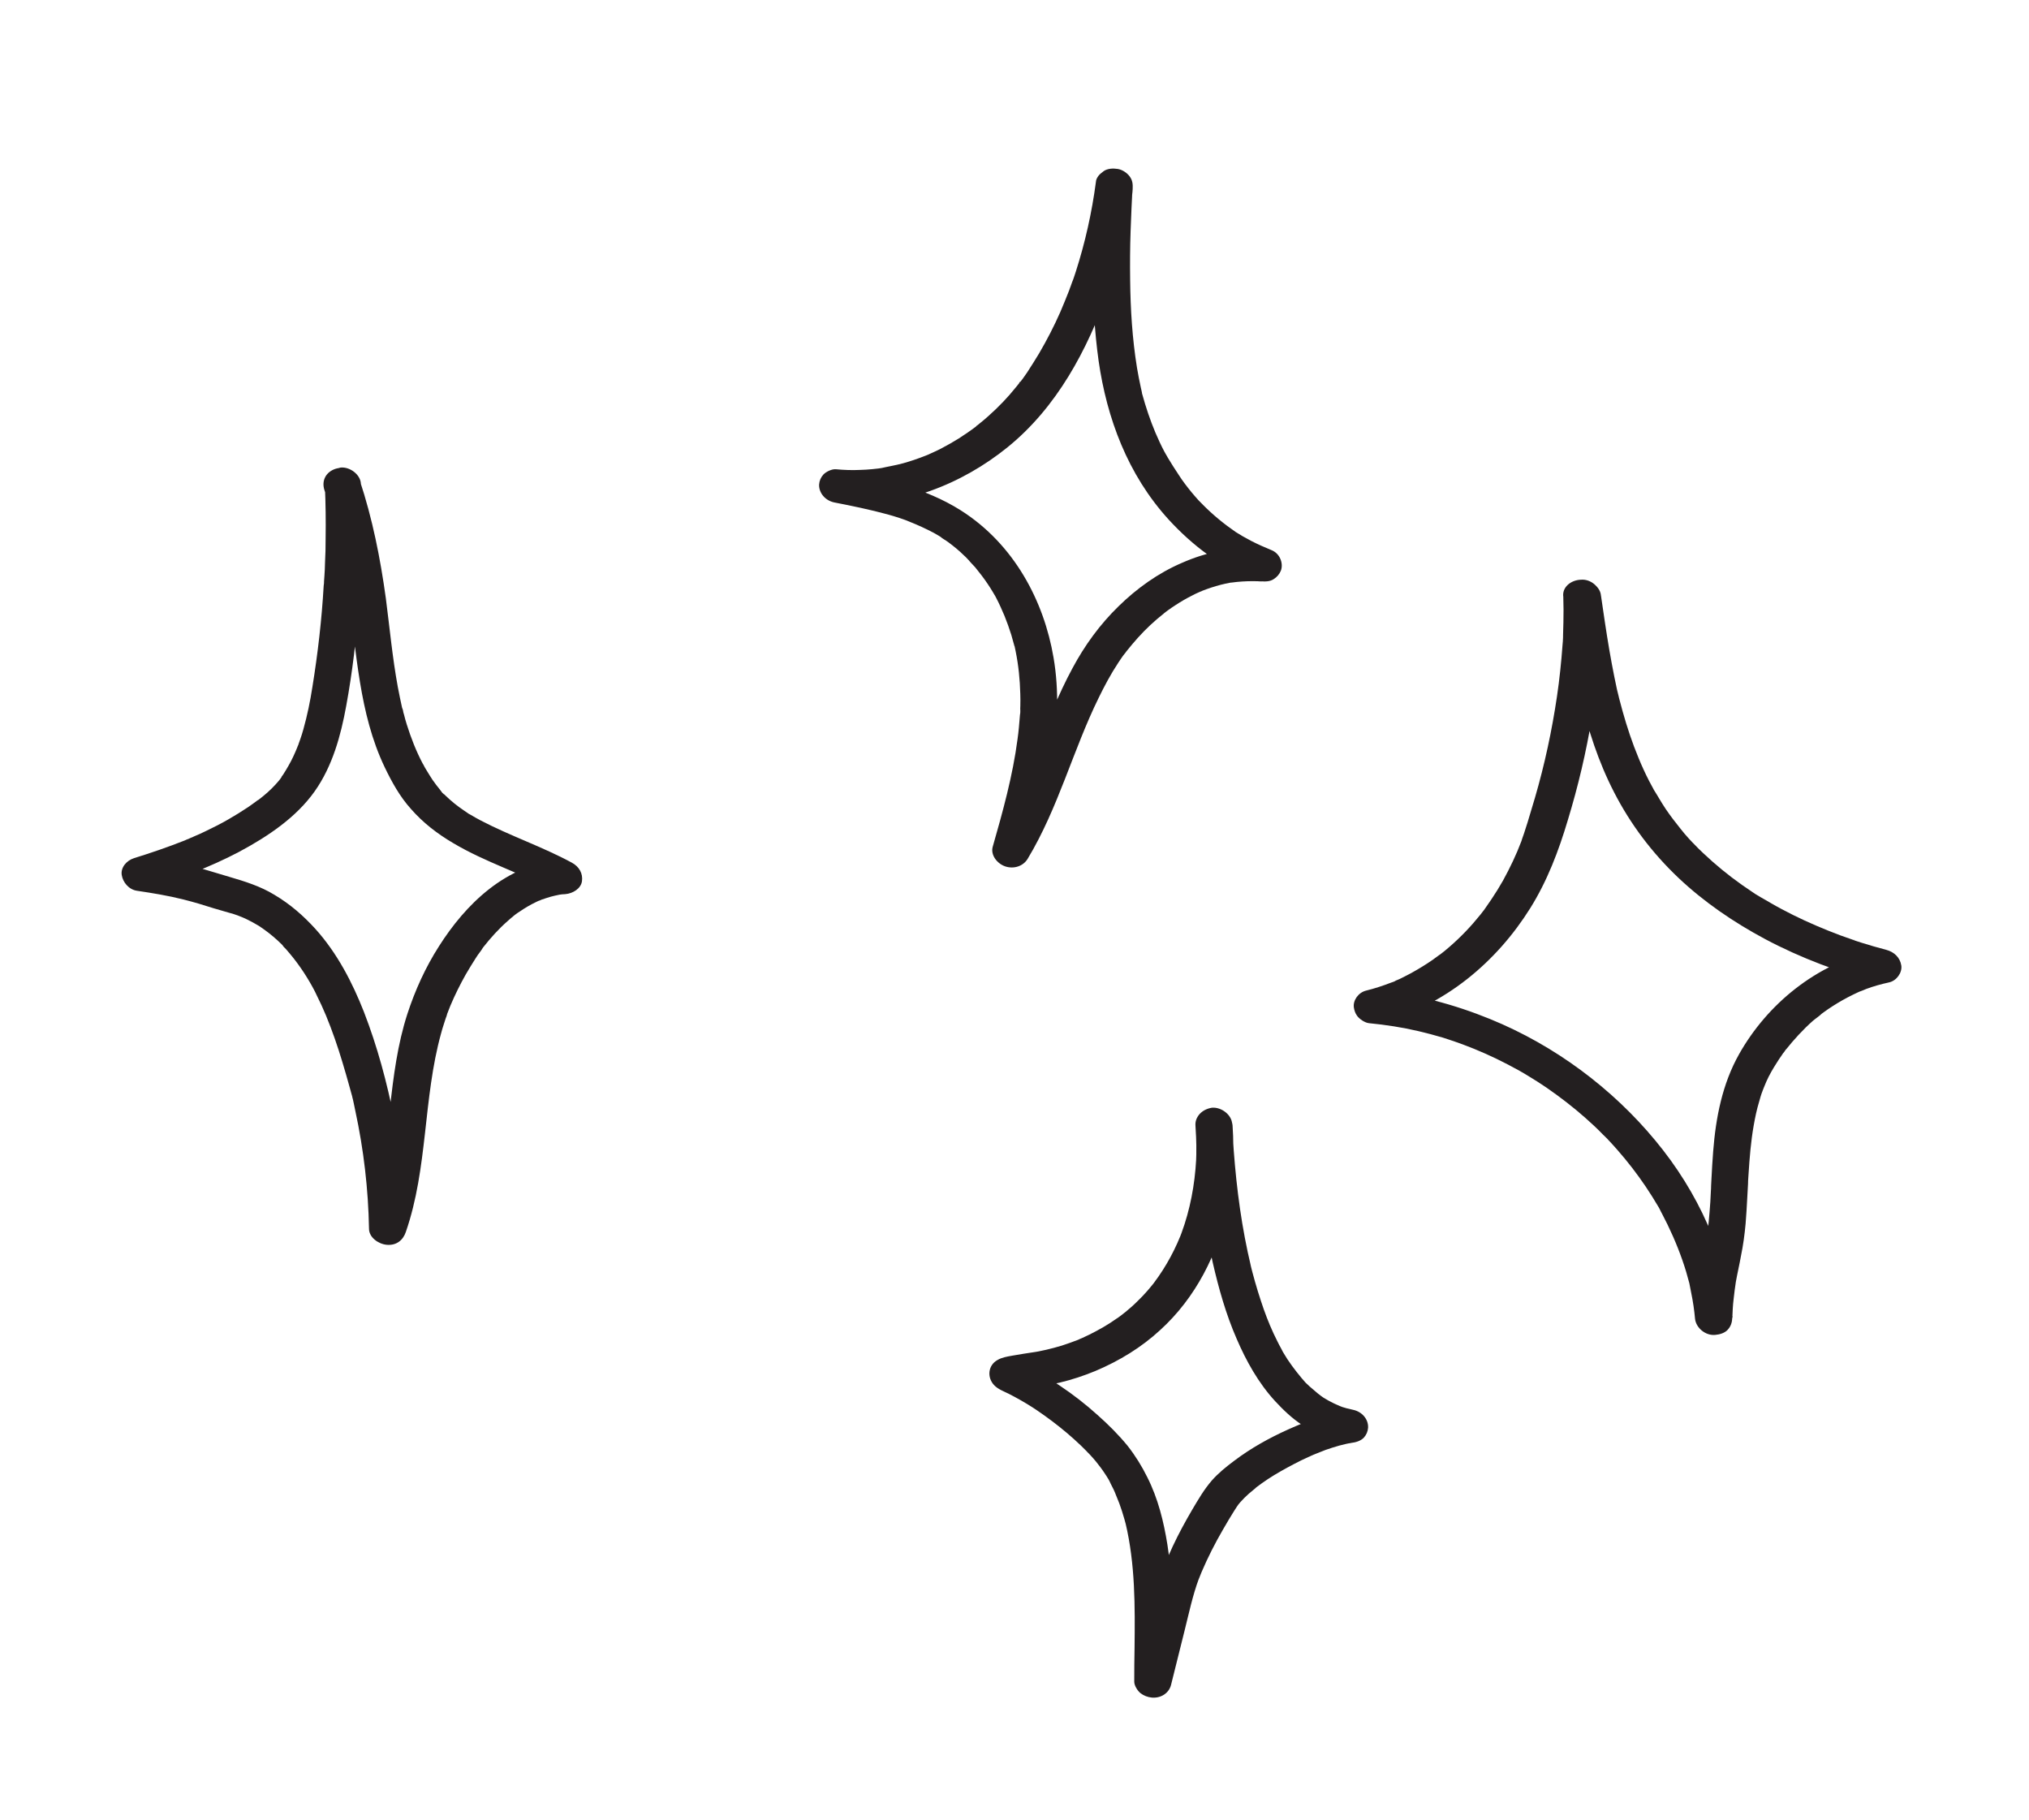 <svg width="524" height="470" viewBox="0 0 524 470" fill="none" xmlns="http://www.w3.org/2000/svg">
<path d="M283.023 46.989C281.989 54.846 280.248 62.615 277.837 70.127C277.512 71.062 277.25 72.009 276.873 72.874C276.716 73.312 276.56 73.751 276.403 74.19C276.2 74.855 276.815 73.156 276.415 74.133C276.293 74.403 276.223 74.742 276.101 75.011C275.388 76.866 274.612 78.709 273.835 80.551C272.219 84.222 270.35 87.841 268.316 91.308C267.322 92.928 266.328 94.549 265.27 96.156C264.716 96.925 264.225 97.707 263.607 98.463C263.509 98.619 263.198 98.849 263.151 99.075C263.268 98.51 263.682 98.419 263.348 98.762C263.002 99.162 262.719 99.575 262.373 99.974C260.237 102.654 257.81 105.156 255.228 107.449C254.657 107.979 254.024 108.496 253.39 109.013C253.067 109.299 252.681 109.573 252.358 109.859C252.209 109.946 252.047 110.09 251.961 110.189C252.803 109.303 252.272 109.959 252.036 110.146C250.63 111.21 249.099 112.248 247.579 113.229C246.07 114.154 244.573 115.022 242.95 115.864C242.214 116.242 241.414 116.607 240.614 116.971C240.252 117.132 239.889 117.292 239.527 117.453C238.952 117.687 240.614 116.971 239.74 117.379C239.452 117.496 239.239 117.57 238.951 117.687C237.088 118.421 235.172 119.084 233.217 119.622C231.262 120.16 229.291 120.459 227.285 120.927C227.359 120.883 228.44 120.754 227.698 120.836C227.422 120.897 227.158 120.901 226.882 120.961C226.342 121.026 225.802 121.091 225.199 121.143C224.193 121.229 223.187 121.316 222.13 121.332C220.068 121.436 217.977 121.356 215.91 121.164C214.813 121.054 213.34 121.81 212.671 122.496C211.99 123.239 211.614 124.103 211.541 125.09C211.436 127.189 213.054 129.232 215.453 129.729C220.074 130.627 224.683 131.581 229.234 132.818C230.296 133.097 231.282 133.419 232.332 133.754C232.395 133.767 233.497 134.172 232.763 133.902C231.965 133.619 233.067 134.024 233.193 134.05C233.749 134.224 234.294 134.455 234.839 134.686C237.03 135.552 239.135 136.518 241.153 137.583C241.508 137.775 241.915 138.036 242.271 138.227C242.448 138.323 242.678 138.488 242.855 138.584C243.211 138.775 243.519 139.193 242.626 138.419C243.29 139.027 244.191 139.45 244.929 140.015C246.356 141.076 247.708 142.181 248.909 143.372C249.241 143.676 249.573 143.981 249.894 144.342C249.997 144.481 250.163 144.633 250.277 144.716C250.827 145.242 250.06 144.494 250.008 144.424C250.523 145.12 251.238 145.798 251.828 146.451C252.983 147.868 254.075 149.272 255.08 150.776C255.531 151.459 255.983 152.142 256.371 152.811C256.565 153.146 256.759 153.48 257.005 153.885C257.29 154.415 256.485 152.894 256.913 153.689C257.056 153.954 257.147 154.15 257.29 154.415C258.094 155.937 258.761 157.488 259.427 159.04C260.082 160.649 260.662 162.3 261.178 163.939C261.405 164.752 261.632 165.564 261.858 166.377C261.887 166.56 261.915 166.742 262.017 166.881C261.735 165.704 261.921 166.39 261.989 166.699C262.085 167.19 262.193 167.625 262.289 168.116C263.039 171.806 263.399 175.474 263.495 179.146C263.537 180.215 263.527 181.215 263.506 182.271C263.487 182.679 263.457 183.144 263.501 183.566C263.494 183.918 263.499 184.213 263.429 184.552C263.464 184.383 263.436 184.2 263.471 184.031C263.424 184.257 263.452 184.439 263.405 184.665C263.237 186.751 263.08 188.78 262.785 190.84C261.55 200.305 258.977 209.551 256.364 218.671C255.805 220.735 257.451 222.961 259.603 223.701C261.88 224.467 264.296 223.612 265.412 221.723C273.335 208.577 277.066 193.738 283.774 180.105C285.262 177.055 286.875 174.031 288.793 171.129C289.186 170.504 289.642 169.891 290.023 169.322C290.22 169.01 290.542 168.723 290.751 168.354C290.739 168.41 290.11 169.222 290.554 168.666C290.652 168.51 290.826 168.31 290.924 168.154C291.899 166.942 292.862 165.787 293.889 164.644C295.942 162.359 298.225 160.24 300.662 158.329C300.811 158.242 300.973 158.099 301.059 157.999C300.252 158.716 300.512 158.416 300.748 158.229C301.059 157.999 301.371 157.769 301.682 157.539C302.304 157.079 302.989 156.631 303.674 156.184C304.969 155.333 306.317 154.552 307.64 153.883C308.452 153.462 309.188 153.084 310.051 152.733C310.201 152.646 310.339 152.616 310.552 152.542C309.252 153.098 310.189 152.703 310.414 152.572C310.839 152.425 311.202 152.264 311.628 152.117C313.192 151.557 314.808 151.067 316.464 150.703C316.877 150.612 317.354 150.534 317.768 150.443C317.97 150.425 318.108 150.395 318.309 150.378C319.263 150.222 317.291 150.521 318.171 150.408C319.05 150.296 319.929 150.183 320.86 150.14C321.791 150.097 322.658 150.041 323.577 150.055C323.968 150.077 324.433 150.055 324.824 150.077C325.214 150.099 327.029 150.239 325.352 150.069C326.65 150.161 327.885 150.24 328.956 149.519C329.791 148.985 330.397 148.286 330.785 147.365C331.498 145.509 330.589 142.906 328.334 142.027C326.573 141.309 324.824 140.534 323.099 139.647C322.325 139.251 321.625 138.811 320.851 138.415C320.444 138.154 320.038 137.893 319.619 137.689C320.966 138.498 319.453 137.537 319.098 137.345C316.044 135.24 313.175 132.879 310.616 130.287C310.514 130.148 310.347 129.996 310.233 129.913C309.695 129.331 310.45 130.135 310.502 130.205C310.245 129.857 309.849 129.539 309.529 129.179C308.888 128.457 308.299 127.805 307.721 127.096C306.566 125.679 305.423 124.205 304.429 122.644C303.424 121.14 302.481 119.649 301.551 118.101C301.46 117.905 301.368 117.71 301.214 117.501C301.265 117.571 301.745 118.436 301.357 117.766C301.111 117.362 300.929 116.971 300.683 116.566C300.255 115.771 299.839 114.919 299.475 114.136C297.964 110.937 296.741 107.621 295.719 104.287C295.493 103.474 295.254 102.718 295.028 101.905C294.936 101.709 294.92 101.47 294.892 101.288C294.705 100.601 294.971 101.54 294.96 101.596C294.875 101.049 294.716 100.544 294.621 100.053C294.242 98.384 293.938 96.672 293.634 94.96C292.421 87.462 291.949 79.883 291.868 72.326C291.814 68.132 291.836 63.895 291.983 59.684C292.065 57.698 292.136 55.769 292.218 53.783C292.29 52.796 292.288 51.853 292.36 50.867C292.367 50.515 292.442 48.881 292.402 50.345C292.444 49.824 292.475 49.359 292.517 48.837C292.573 47.612 292.52 46.599 291.748 45.556C291.079 44.651 289.87 43.812 288.659 43.62C287.448 43.428 286.051 43.493 285.055 44.17C284.047 44.904 283.056 45.877 283.023 46.989C282.157 62.303 281.571 77.852 283.726 93.203C285.832 107.836 291.161 122.489 301.842 134.185C307.912 140.803 315.302 146.456 324.015 149.851C325.03 147.175 325.982 144.485 326.997 141.809C322.989 141.45 319.203 141.609 315.248 142.263C311.771 142.839 308.452 143.919 305.265 145.321C299.051 147.981 293.551 151.967 288.927 156.489C284.068 161.197 280.101 166.679 276.983 172.513C273.253 179.399 270.423 186.707 267.605 193.959C264.461 202.144 261.254 210.317 256.654 217.906C259.666 218.942 262.69 219.922 265.702 220.958C270.363 204.486 275.063 187.197 272.082 169.79C269.625 155.261 261.942 140.533 248.148 131.786C238.892 125.922 227.93 123.535 217.173 121.425C217.042 124.285 216.847 127.131 216.716 129.99C233.036 131.308 248.518 124.911 260.138 115.535C273.027 105.126 280.773 90.294 286.078 75.486C289.177 66.879 291.277 58.006 292.419 48.994C292.686 46.751 291.236 44.213 288.561 43.776C286.15 43.336 283.325 44.578 283.023 46.989Z" fill="#231F20"/>
<path d="M83.907 125.526C84.103 129.984 84.162 134.474 84.094 138.937C84.103 141.118 84.049 143.287 83.932 145.442C83.899 146.555 83.878 147.611 83.782 148.71C83.751 149.175 83.709 149.697 83.679 150.162C83.641 150.979 83.667 150.218 83.691 150.105C83.683 150.457 83.677 150.809 83.595 151.205C83.091 159.996 82.083 168.682 80.684 177.347C80.113 181.058 79.365 184.673 78.352 188.293C78.113 189.127 77.874 189.961 77.573 190.782C77.416 191.221 77.259 191.66 77.103 192.099C76.946 192.538 77.065 192.916 77.126 191.986C77.131 192.281 76.871 192.581 76.812 192.864C76.134 194.549 75.404 196.166 74.485 197.743C74.057 198.538 73.578 199.263 73.087 200.045C72.89 200.358 72.556 200.701 72.423 201.027C72.851 200.232 72.769 200.627 72.596 200.827C72.411 201.083 72.238 201.283 72.053 201.539C70.83 202.995 69.504 204.311 68 205.531C67.614 205.804 67.28 206.148 66.894 206.421C66.981 206.321 67.678 205.818 67.055 206.278C66.894 206.421 66.733 206.564 66.52 206.638C65.736 207.242 64.89 207.832 64.043 208.423C62.437 209.504 60.704 210.559 58.983 211.558C57.112 212.643 55.201 213.602 53.227 214.549C52.203 215.043 51.179 215.538 50.103 215.964C49.878 216.094 49.591 216.211 49.378 216.285C49.24 216.315 48.365 216.723 49.016 216.445C49.729 216.181 48.728 216.563 48.653 216.606C48.365 216.723 48.015 216.827 47.715 217.001C43.412 218.702 39.018 220.207 34.584 221.587C32.681 222.194 31.123 223.992 31.443 225.944C31.724 227.769 33.239 229.674 35.346 229.992C39.371 230.59 43.383 231.244 47.389 232.25C50.018 232.912 52.623 233.687 55.153 234.506C56.582 234.919 57.947 235.32 59.376 235.733C59.818 235.825 60.248 235.973 60.679 236.121C60.805 236.147 60.868 236.16 60.983 236.243C61.476 236.404 61.35 236.378 60.615 236.108C60.73 236.19 61.046 236.256 61.172 236.282C62.147 236.661 63.122 237.039 64.074 237.531C64.911 237.94 65.737 238.405 66.499 238.858C66.74 238.967 66.906 239.119 67.147 239.227C67.731 239.584 66.104 238.54 66.969 239.132C67.427 239.462 67.834 239.723 68.293 240.054C69.897 241.211 71.351 242.454 72.719 243.798C72.885 243.95 73.039 244.159 73.206 244.311C73.806 244.907 73.04 244.159 72.988 244.089C73.119 244.411 73.743 244.894 73.949 245.172C74.641 245.963 75.27 246.742 75.899 247.52C77.094 249.063 78.266 250.72 79.248 252.337C79.739 253.145 80.23 253.954 80.658 254.75C81.188 255.684 80.19 253.828 80.658 254.75C80.749 254.945 80.852 255.084 80.943 255.28C81.228 255.81 81.513 256.341 81.735 256.858C82.619 258.631 83.44 260.392 84.186 262.196C85.808 266.125 87.207 270.185 88.415 274.206C89.079 276.405 89.732 278.661 90.332 280.847C90.492 281.351 90.587 281.842 90.746 282.347C90.826 282.599 90.894 282.907 90.973 283.159C91.137 283.959 90.962 283.216 90.933 283.033C91.268 284.281 91.476 285.502 91.747 286.736C93.933 296.85 95.113 307.051 95.299 317.281C95.309 319.462 97.652 321.184 99.845 321.403C102.429 321.643 104.118 320.167 104.815 318.073C110.545 301.527 109.244 283.644 113.913 266.819C114.256 265.477 114.727 264.16 115.122 262.887C115.255 262.561 115.389 262.235 115.459 261.896C115.639 261.345 115.024 263.044 115.325 262.222C115.361 262.053 115.447 261.953 115.482 261.784C115.761 261.075 116.039 260.367 116.317 259.659C117.482 256.896 118.836 254.172 120.293 251.587C121.102 250.223 121.911 248.858 122.784 247.507C123.177 246.882 123.558 246.313 124.002 245.757C124.199 245.444 124.458 245.144 124.655 244.832C125.099 244.275 124.47 245.088 124.395 245.131C124.568 244.931 124.678 244.719 124.851 244.519C126.727 242.138 128.78 239.854 131.114 237.804C131.685 237.274 132.319 236.757 132.953 236.24C133.039 236.14 133.736 235.637 133.039 236.14C132.405 236.657 133.114 236.097 133.263 236.01C133.575 235.78 133.885 235.55 134.26 235.333C135.567 234.425 136.989 233.6 138.45 232.902C138.825 232.684 139.25 232.537 139.613 232.376C140.125 232.129 138.612 232.758 139.175 232.58C139.388 232.507 139.601 232.433 139.825 232.303C140.602 232.051 141.315 231.786 142.155 231.548C142.92 231.353 143.684 231.158 144.437 231.019C144.575 230.989 145.391 230.863 144.512 230.975C143.696 231.101 144.374 231.006 144.575 230.989C145.052 230.911 145.517 230.889 145.983 230.868C147.994 230.695 150.038 229.41 150.298 227.52C150.569 225.573 149.622 223.786 147.667 222.733C140.088 218.631 131.838 215.862 124.173 211.86C123.284 211.381 122.396 210.903 121.519 210.368C121.341 210.272 121.163 210.176 120.986 210.081C120.871 209.998 120.132 209.433 120.756 209.915C121.381 210.398 120.642 209.833 120.527 209.75C120.298 209.585 120.006 209.407 119.777 209.241C118.098 208.128 116.58 206.871 115.149 205.514C114.932 205.292 114.714 205.071 114.485 204.905C113.987 204.449 114.576 205.101 114.703 205.127C114.501 205.145 113.844 204.184 113.69 203.975C113.009 203.127 112.329 202.279 111.723 201.388C111.221 200.636 110.73 199.827 110.239 199.019C109.993 198.615 109.748 198.21 109.502 197.806C110.147 198.823 109.748 198.21 109.605 197.945C109.463 197.68 109.332 197.358 109.126 197.08C107.426 193.841 106.14 190.512 105.067 187.109C104.788 186.226 104.562 185.413 104.347 184.544C104.227 184.166 104.108 183.788 104.064 183.366C103.973 183.171 103.956 182.932 103.865 182.736C103.65 181.867 104.08 183.605 103.853 182.792C103.435 180.997 103.091 179.159 102.736 177.377C101.345 169.784 100.632 162.096 99.644 154.469C98.222 144.16 96.198 133.903 92.869 123.905C92.141 121.693 89.01 120.279 86.681 121.034C84.139 121.862 83.016 124.104 83.772 126.499C84.59 128.907 85.334 131.358 86.014 133.797C86.308 134.918 86.666 136.053 86.898 137.161C86.858 137.035 86.694 136.235 86.858 137.035C86.937 137.287 87.005 137.596 87.085 137.848C87.22 138.465 87.356 139.082 87.503 139.643C88.452 143.963 89.2 148.3 89.81 152.668C90.953 160.504 91.694 168.375 92.975 176.181C94.2 183.621 96.005 191.123 99.362 198.122C101.158 201.852 103.258 205.703 106.153 208.894C109.242 212.421 112.873 215.234 117.04 217.688C125.363 222.651 134.899 225.568 143.429 230.162C143.991 227.451 144.552 224.739 145.125 221.971C130.542 223.076 120.112 233.699 113.369 244.321C109.868 249.782 107.193 255.708 105.211 261.778C102.667 269.616 101.614 277.881 100.71 286.059C99.547 296.128 98.574 306.236 95.264 315.86C98.44 316.105 101.604 316.406 104.78 316.652C104.596 307.365 103.567 298.02 101.786 288.815C99.953 279.54 97.466 270.247 93.989 261.28C91.013 253.712 87.117 246.131 81.442 239.831C78.33 236.418 74.986 233.487 70.882 231.046C67.26 228.824 63.237 227.579 59.141 226.377C56.157 225.523 53.26 224.57 50.264 223.773C45.828 222.619 41.373 221.873 36.843 221.171C37.114 223.996 37.334 226.751 37.605 229.576C45.909 226.995 54.106 223.979 61.72 219.96C69.272 215.927 76.545 211.011 81.297 204.278C85.865 197.801 88.019 189.941 89.409 182.276C91.009 173.594 92.04 164.794 92.67 156.029C93.426 145.7 93.614 135.253 93.198 124.857C93.074 122.593 90.474 120.523 87.998 120.717C85.589 121.22 83.755 123.079 83.907 125.526Z" fill="#231F20"/>
<path d="M308.739 290.723C308.98 294.013 309.031 297.264 308.87 300.588C308.888 300.18 308.895 299.828 308.914 299.419C308.563 305.886 307.356 312.352 305.11 318.426C305.255 318.043 305.388 317.717 305.534 317.335C303.723 322.262 301.242 326.932 298.061 331.163C298.321 330.864 298.517 330.551 298.777 330.251C297.236 332.289 295.58 334.243 293.695 336.033C292.778 336.962 291.735 337.865 290.704 338.712C290.231 339.086 289.759 339.459 289.287 339.833C290.543 338.856 289.523 339.646 289.212 339.876C288.901 340.106 288.59 340.336 288.29 340.51C286.125 342.065 283.742 343.397 281.319 344.604C280.732 344.895 280.082 345.173 279.495 345.464C279.132 345.624 277.907 346.136 279.42 345.507C279.069 345.611 278.77 345.785 278.407 345.945C277.044 346.488 275.629 346.961 274.215 347.434C271.546 348.236 268.913 348.869 266.125 349.293C266.539 349.202 266.941 349.168 267.355 349.077C265.384 349.375 263.413 349.674 261.43 350.029C260.062 350.276 258.768 350.48 257.646 351.131C255.125 352.494 254.86 355.679 256.754 357.662C257.727 358.688 259.196 359.228 260.452 359.842C262.596 360.934 264.717 362.139 266.751 363.443C266.407 363.196 266.052 363.004 265.708 362.756C271.227 366.314 276.439 370.398 280.891 374.972C280.994 375.111 281.109 375.194 281.212 375.333C280.29 374.376 280.662 374.807 280.891 374.972C281.16 375.263 281.378 375.485 281.647 375.777C282.133 376.29 282.608 376.859 283.031 377.359C283.814 378.346 284.597 379.333 285.294 380.42C285.654 380.907 285.94 381.437 286.288 381.981C286.431 382.246 286.573 382.511 286.716 382.776C286.859 383.041 287.093 383.502 286.419 382.302C286.51 382.498 286.613 382.637 286.704 382.833C287.275 383.893 287.834 385.011 288.255 386.158C289.417 388.814 290.228 391.574 290.964 394.377C290.845 393.999 290.789 393.634 290.67 393.256C293.204 403.913 293.124 414.795 293.004 425.551C292.936 428.423 292.931 431.309 292.926 434.195C292.916 435.194 293.756 436.546 294.546 437.181C295.4 437.829 296.375 438.208 297.472 438.317C299.866 438.518 301.934 437.12 302.441 434.987C303.602 430.337 304.762 425.688 305.934 420.982C307.059 416.502 308.006 411.927 309.636 407.551C309.491 407.934 309.358 408.26 309.213 408.642C310.652 404.875 312.406 401.173 314.326 397.624C315.28 395.877 316.297 394.144 317.315 392.411C318.199 391.003 319.031 389.526 320.042 388.145C319.782 388.444 319.585 388.757 319.326 389.057C320.584 387.432 322.072 385.973 323.725 384.666C323.961 384.479 324.197 384.292 324.445 384.049C324.993 383.632 323.437 384.783 324.296 384.136C324.843 383.719 325.378 383.359 325.926 382.942C326.934 382.208 327.993 381.544 329.052 380.879C331.309 379.52 333.68 378.244 336.103 377.037C336.69 376.747 337.265 376.512 337.852 376.221C338.14 376.104 338.428 375.987 338.727 375.813C338.877 375.727 339.026 375.64 339.227 375.622C339.015 375.696 338.14 376.104 338.802 375.77C339.953 375.301 341.166 374.846 342.317 374.377C344.658 373.566 347.05 372.824 349.562 372.46C349.148 372.551 348.746 372.586 348.332 372.677C348.533 372.66 348.734 372.642 348.947 372.569C350.165 372.409 351.355 372.066 352.186 371.236C352.866 370.494 353.243 369.629 353.315 368.643C353.432 366.487 351.802 364.5 349.403 364.003C348.33 363.781 347.268 363.502 346.281 363.18C346.712 363.328 347.079 363.463 347.509 363.611C345.484 362.897 343.506 361.957 341.7 360.818C342.044 361.066 342.4 361.257 342.743 361.505C341.637 360.805 340.606 360.061 339.661 359.217C339.151 358.817 338.717 358.374 338.207 357.974C337.989 357.752 337.709 357.517 337.491 357.295C337.377 357.213 337.274 357.074 337.159 356.991C337.108 356.921 337.056 356.852 336.993 356.839C336.621 356.408 337.531 357.421 337.48 357.352C335.66 355.326 333.991 353.213 332.483 350.956C332.146 350.356 331.734 349.8 331.398 349.2C331.255 348.935 331.061 348.6 330.918 348.335C330.53 347.666 331.307 349.005 331.164 348.739C331.073 348.544 330.97 348.405 330.879 348.209C330.154 346.94 329.567 345.64 328.917 344.327C327.64 341.588 326.577 338.776 325.651 335.934C324.554 332.643 323.607 329.266 322.787 325.915C322.906 326.293 322.962 326.658 323.081 327.036C320.711 317.179 319.369 307.122 318.619 297.07C318.444 294.736 318.32 292.472 318.208 290.151C318.084 287.887 315.484 285.817 313.007 286.011C310.421 286.418 308.587 288.277 308.739 290.723C309.001 296.138 309.388 301.58 310.041 307.017C310.77 313.353 311.815 319.755 313.21 326.053C314.737 332.672 316.591 339.301 319.359 345.647C321.803 351.337 324.964 357.058 329.318 361.789C331.418 364.05 333.667 366.224 336.338 367.955C339.3 369.864 342.294 371.309 345.771 372.323C346.454 372.524 347.148 372.668 347.78 372.798C347.911 369.939 348.105 367.092 348.236 364.233C342.685 364.969 337.617 366.865 332.68 369.083C327.743 371.301 322.978 373.966 318.761 377.158C316.659 378.726 314.682 380.319 312.963 382.261C310.973 384.559 309.441 387.187 307.921 389.759C304.256 396.01 301.01 402.466 298.991 409.353C297.857 413.242 296.963 417.24 296.018 421.168C295.05 425.209 294.03 429.18 293.062 433.221C296.237 433.466 299.401 433.768 302.577 434.013C302.632 422.301 303.289 410.538 301.494 398.855C300.545 392.944 299.091 386.929 296.285 381.4C294.894 378.578 293.215 375.874 291.237 373.344C288.927 370.509 286.254 367.835 283.471 365.374C280.42 362.621 277.132 360.055 273.66 357.746C271.7 356.397 269.654 355.149 267.533 353.944C265.819 353 264.081 352.169 262.356 351.281C262.699 351.529 263.055 351.721 263.399 351.969C263.862 352.595 264.273 353.151 264.736 353.777C264.855 354.155 264.911 354.521 265.031 354.899C265.012 355.307 265.005 355.659 264.986 356.068C264.841 356.45 264.708 356.776 264.563 357.158C264.303 357.458 264.107 357.771 263.847 358.07C263.363 358.5 262.729 359.017 262.114 359.125C262.252 359.095 262.327 359.052 262.465 359.021C262.816 358.917 263.155 358.87 263.506 358.766C264.471 358.553 265.489 358.41 266.506 358.267C266.092 358.358 265.69 358.393 265.276 358.484C268.063 358.06 270.914 357.649 273.685 356.985C276.87 356.231 279.913 355.211 282.864 353.996C289.141 351.349 294.8 347.867 299.601 343.441C308.846 335.046 314.483 323.724 316.967 312.044C318.417 305.04 318.806 297.756 318.315 290.585C318.128 288.308 315.666 286.208 313.115 286.445C310.484 286.431 308.524 288.264 308.739 290.723Z" fill="#231F20"/>
<path d="M403.73 154.103C403.802 156.298 403.812 158.479 403.758 160.648C403.737 161.704 403.704 162.816 403.671 163.929C403.664 164.281 403.652 165.928 403.657 164.633C403.654 165.28 403.589 165.915 403.535 166.493C403.215 170.904 402.756 175.345 402.108 179.747C400.8 188.607 398.912 197.406 396.416 205.961C395.782 208.069 395.149 210.176 394.503 212.34C394.178 213.274 393.904 214.278 393.579 215.212C393.422 215.651 393.266 216.09 393.097 216.585C393.051 216.811 392.941 217.024 392.906 217.193C392.772 217.519 392.87 217.363 393.074 216.698C393.039 216.867 392.941 217.024 392.906 217.193C391.589 220.691 389.968 224.067 388.169 227.347C387.239 228.98 386.245 230.601 385.199 232.151C384.645 232.92 384.154 233.702 383.599 234.471C383.489 234.684 383.328 234.827 383.218 235.04C383.819 234.045 383.501 234.627 383.316 234.884C382.97 235.283 382.676 235.753 382.329 236.152C379.935 239.132 377.322 241.89 374.355 244.457C373.548 245.173 372.678 245.877 371.82 246.524C371.584 246.711 371.146 246.915 372.056 246.337C371.82 246.524 371.52 246.698 371.284 246.884C370.823 247.201 370.426 247.531 369.965 247.848C368.197 249.073 366.389 250.171 364.455 251.244C363.494 251.751 362.533 252.259 361.509 252.754C360.997 253.002 360.433 253.179 359.984 253.44C360.957 252.876 360.559 253.206 360.197 253.366C359.909 253.483 359.621 253.601 359.271 253.705C357.194 254.512 355.003 255.236 352.784 255.778C350.84 256.26 349.374 258.253 349.643 260.135C349.755 260.865 349.993 261.622 350.456 262.248C351.011 263.069 352.449 264.074 353.545 264.183C357.869 264.607 362.146 265.257 366.353 266.246C368.425 266.734 370.422 267.265 372.471 267.866C372.964 268.027 373.521 268.202 374.014 268.363C374.381 268.498 376.228 269.116 374.634 268.55C375.672 268.942 376.722 269.277 377.76 269.668C381.736 271.14 385.652 272.893 389.396 274.847C391.3 275.83 393.191 276.87 394.997 278.009C395.404 278.27 395.759 278.462 396.166 278.723C396.395 278.888 396.636 278.997 396.865 279.162C395.633 278.435 396.458 278.901 396.75 279.079C397.679 279.684 398.544 280.275 399.472 280.88C402.985 283.316 406.336 285.895 409.45 288.66C411.008 290.043 412.502 291.413 413.91 292.883C414.293 293.256 414.676 293.63 415.06 294.004C415.214 294.213 415.443 294.378 415.598 294.587C414.728 293.7 415.111 294.074 415.329 294.296C416.136 295.17 416.891 295.974 417.635 296.835C420.3 299.861 422.793 303.087 425.009 306.374C426.169 308.087 427.254 309.843 428.328 311.656C428.51 312.047 428.767 312.395 428.949 312.786C428.161 311.504 429.092 313.051 429.223 313.373C429.691 314.294 430.158 315.216 430.626 316.138C432.564 320.132 434.215 324.244 435.464 328.391C435.77 329.456 436.076 330.521 436.331 331.516C436.546 332.385 436.088 330.464 436.291 331.39C436.359 331.699 436.415 332.064 436.483 332.372C436.579 332.863 436.674 333.355 436.77 333.846C437.233 336.062 437.558 338.309 437.757 340.53C438.007 342.82 440.406 344.908 442.957 344.67C444.164 344.567 445.429 344.181 446.196 343.338C447.05 342.395 447.323 341.392 447.38 340.166C447.391 340.11 447.424 338.997 447.41 339.701C447.396 340.405 447.417 339.349 447.429 339.293C447.448 338.884 447.466 338.476 447.485 338.067C447.546 337.137 447.607 336.207 447.731 335.29C447.897 333.852 448.063 332.414 448.292 330.988C448.685 328.772 449.216 326.526 449.609 324.31C450.182 321.542 450.555 318.791 450.812 315.958C450.992 313.815 451.109 311.66 451.226 309.505C451.294 308.223 451.362 306.941 451.442 305.602C451.425 305.363 451.472 305.137 451.456 304.898C451.489 303.786 451.442 305.602 451.456 304.898C451.521 304.264 451.512 303.673 451.578 303.038C451.84 298.91 452.177 294.738 452.893 290.645C453.262 288.542 453.683 286.508 454.305 284.457C454.567 283.51 454.841 282.506 455.229 281.585C454.731 282.719 455.473 281.047 455.519 280.821C455.763 280.282 455.931 279.787 456.174 279.248C456.916 277.575 457.835 275.998 458.805 274.491C459.21 273.809 459.678 273.14 460.145 272.471C460.342 272.158 460.539 271.845 460.786 271.602C460.896 271.389 461.058 271.246 461.168 271.033C461.797 270.22 460.885 271.446 461.156 271.089C463.291 268.409 465.592 265.881 468.174 263.588C468.894 262.971 469.879 262.351 470.548 261.664C470.473 261.708 469.69 262.311 470.312 261.851C470.548 261.664 470.772 261.534 471.009 261.347C471.394 261.074 471.78 260.8 472.166 260.527C473.773 259.445 475.431 258.434 477.204 257.505C478.09 257.04 479.039 256.589 479.989 256.138C480.714 255.816 479.764 256.268 479.701 256.255C479.977 256.194 480.213 256.007 480.489 255.947C480.99 255.756 481.49 255.565 481.928 255.361C483.855 254.64 485.81 254.103 487.879 253.648C489.811 253.223 491.301 251.116 491.02 249.291C490.711 247.283 489.241 245.8 487.117 245.242C484.931 244.672 482.756 244.045 480.593 243.361C480.099 243.2 479.606 243.039 479.113 242.878C478.86 242.826 478.631 242.66 478.378 242.608C479.653 242.813 478.809 242.756 478.442 242.621C477.34 242.217 476.227 241.868 475.189 241.476C471.036 239.91 466.981 238.186 463.099 236.263C461.133 235.267 459.229 234.284 457.349 233.188C456.472 232.653 455.583 232.174 454.643 231.626C454.529 231.543 453.296 230.817 453.296 230.817C453.474 230.913 453.64 231.065 453.818 231.16C453.64 231.065 453.474 230.913 453.296 230.817C453.067 230.652 452.775 230.473 452.546 230.308C448.896 227.903 445.482 225.311 442.252 222.462C440.644 221.01 439.035 219.558 437.576 218.018C437.41 217.866 437.307 217.727 437.14 217.575C438.073 218.475 437.295 217.783 437.14 217.575C436.82 217.214 436.437 216.84 436.116 216.479C435.361 215.675 434.681 214.827 434 213.979C432.691 212.353 431.393 210.67 430.233 208.958C429.022 207.175 428.024 205.319 426.875 203.549C427.572 204.636 426.733 203.284 426.602 202.963C426.368 202.502 426.123 202.098 425.889 201.637C425.37 200.646 424.914 199.668 424.458 198.69C423.546 196.733 422.772 194.747 421.998 192.76C420.513 188.801 419.305 184.78 418.246 180.673C418.218 180.49 418.126 180.295 418.098 180.112C418.07 179.93 417.979 179.734 417.951 179.551C418.087 180.169 418.138 180.238 418.031 179.803C417.883 179.243 417.748 178.626 417.601 178.065C417.369 176.957 417.138 175.848 416.906 174.74C416.455 172.467 416.015 170.137 415.627 167.877C414.823 163.175 414.145 158.498 413.467 153.822C413.143 151.575 410.882 149.457 408.267 149.682C405.613 149.78 403.377 151.674 403.73 154.103C406.126 171.153 408.669 188.763 416.899 204.665C421.08 212.777 426.596 220.163 433.534 226.725C440.089 232.913 447.761 238.154 455.884 242.487C465.138 247.407 475.102 251.12 485.351 253.772C485.08 250.947 484.86 248.192 484.589 245.367C468.935 248.783 456.328 259.427 449.152 272.139C444.781 279.893 443.118 288.562 442.437 297.258C442.261 299.695 442.097 302.077 441.985 304.528C441.931 305.106 441.952 305.64 441.898 306.218C441.915 306.457 441.868 306.683 441.884 306.922C441.851 308.035 441.898 306.218 441.873 306.979C441.84 308.091 441.732 309.247 441.699 310.36C441.451 313.784 441.203 317.208 440.576 320.554C440.113 323.109 439.523 325.638 439.06 328.193C438.356 332.23 438.031 336.345 437.832 340.487C441.014 340.38 444.209 340.217 447.455 340.123C445.774 323.751 438.549 307.763 427.477 294.455C416.417 281.09 401.604 269.952 384.844 263.123C375.495 259.303 365.51 256.646 355.426 255.736C355.697 258.561 355.917 261.317 356.188 264.141C373.299 259.732 386.622 248.175 395.18 234.512C399.612 227.418 402.524 219.715 404.891 211.781C407.56 203.026 409.66 194.153 411.129 185.149C412.804 174.833 413.722 164.36 413.456 153.878C413.395 151.627 410.732 149.544 408.255 149.738C405.412 149.797 403.705 151.683 403.73 154.103Z" fill="#231F20"/>
</svg>

